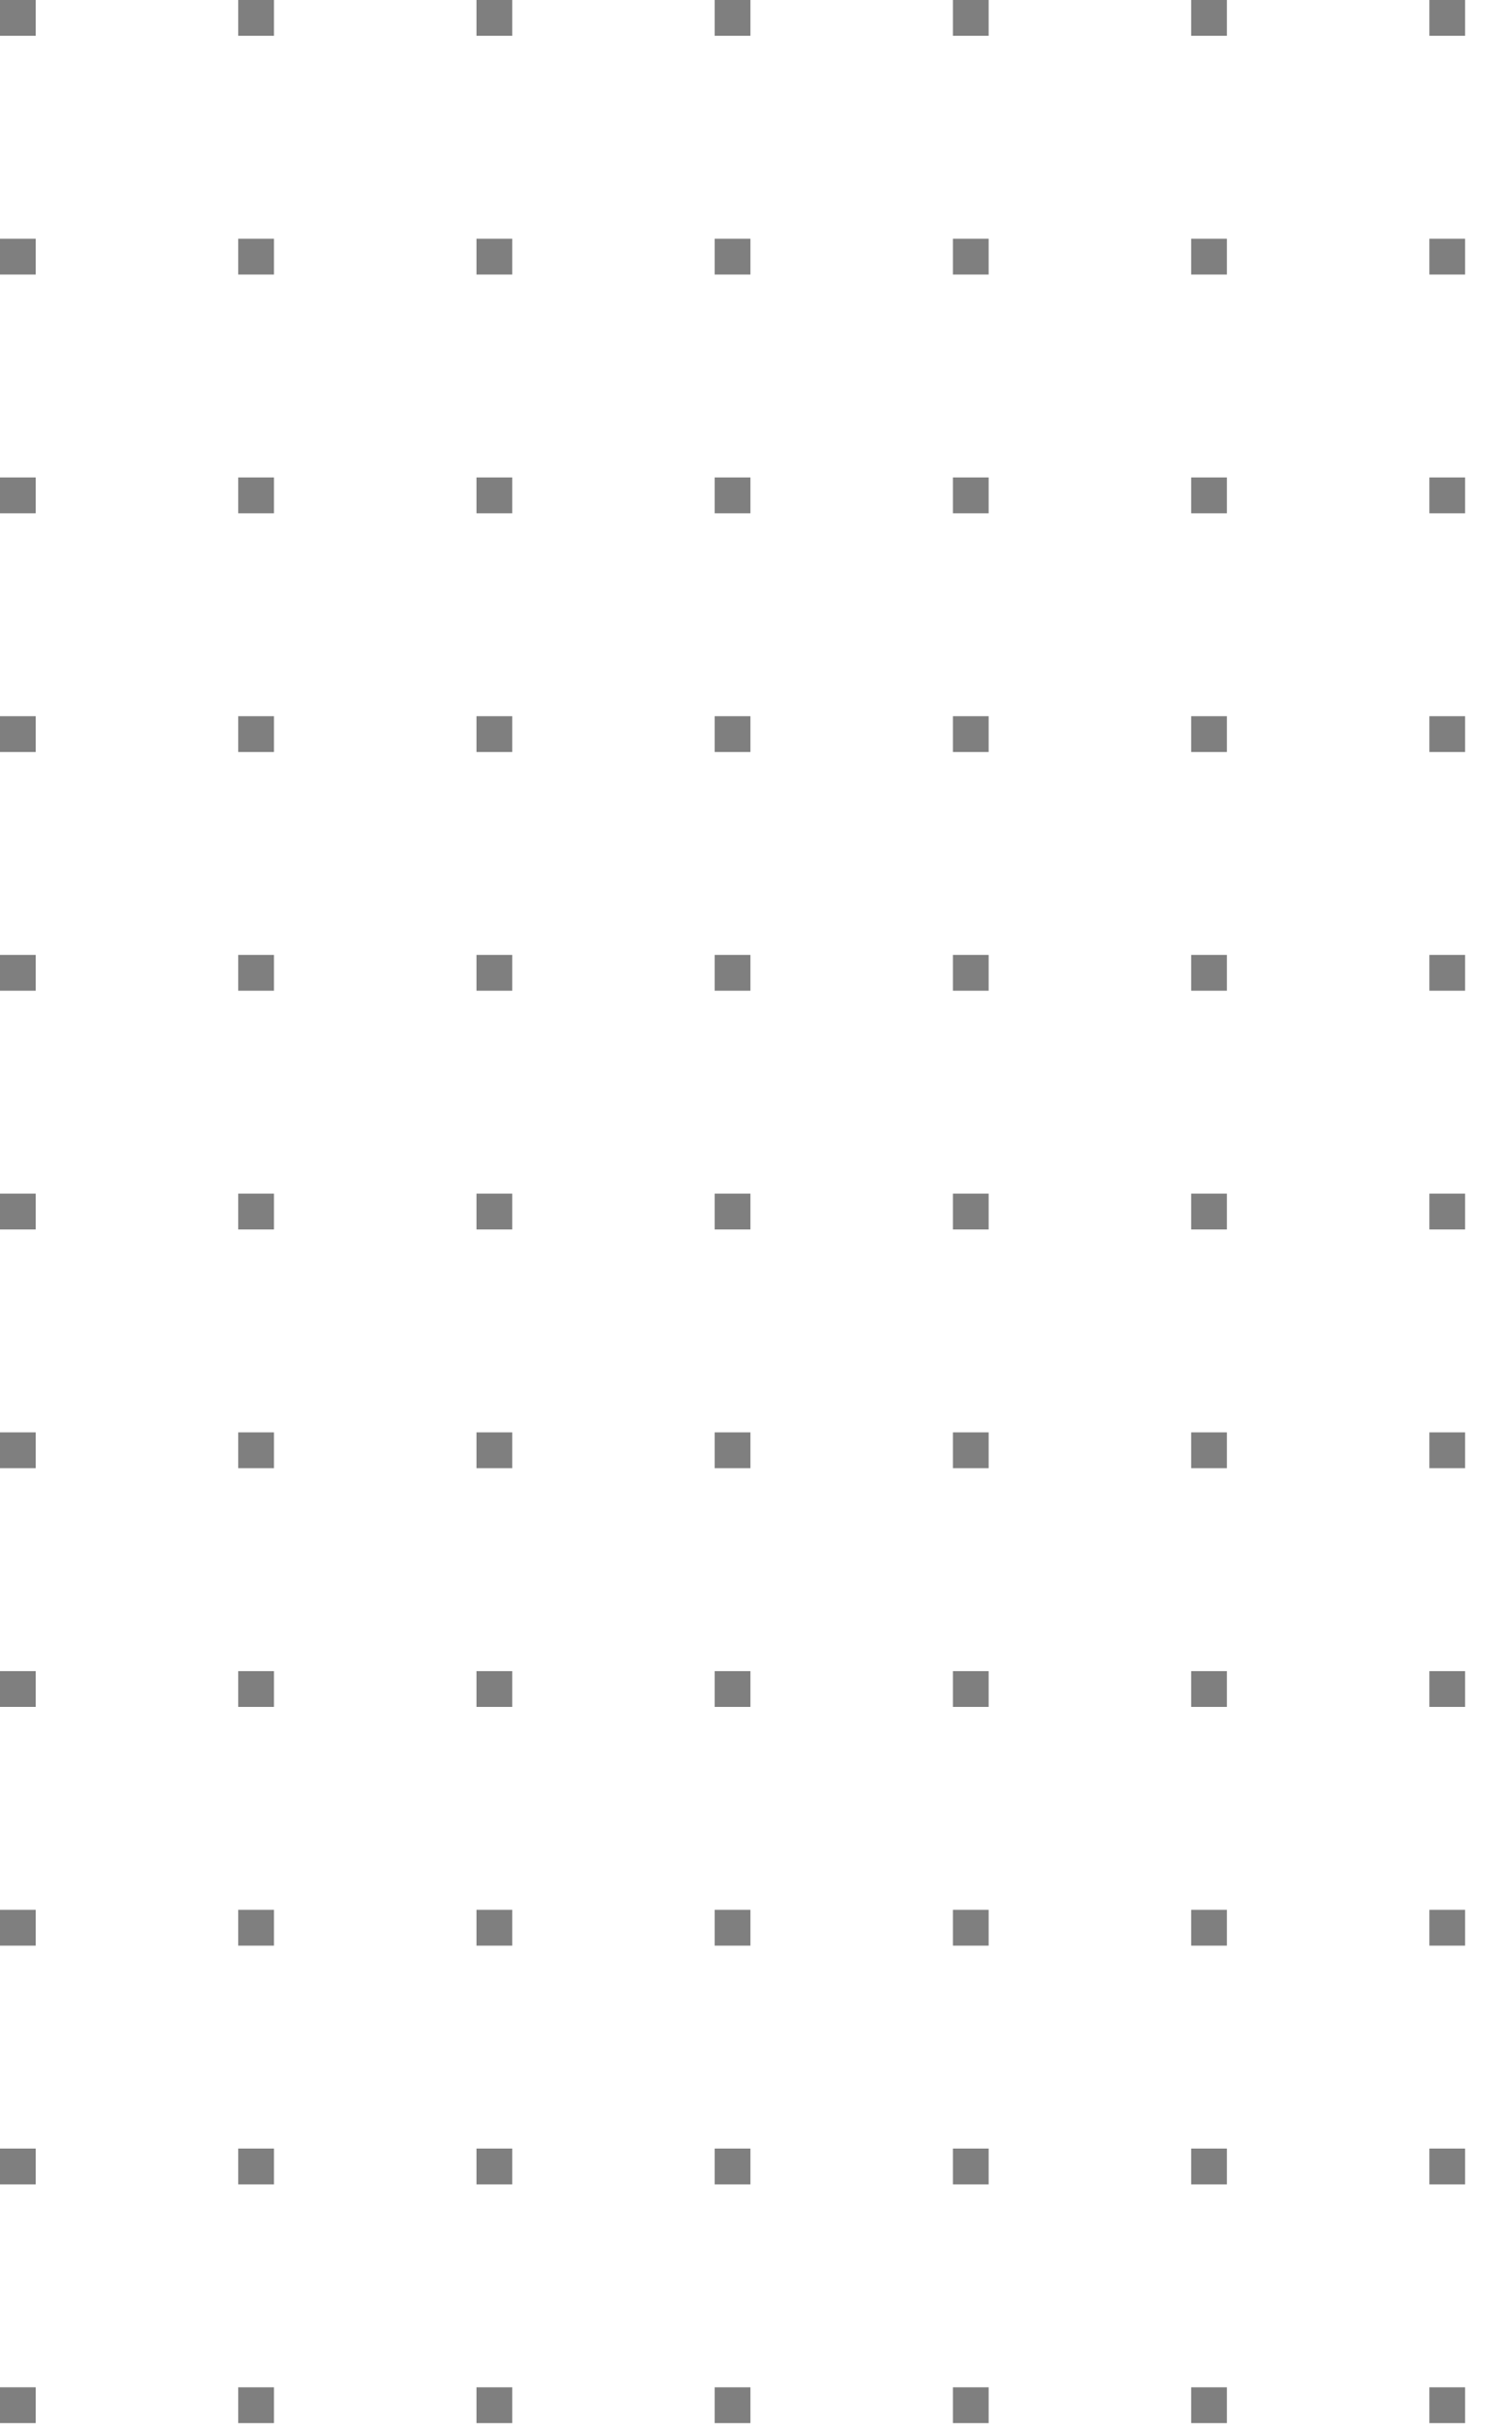 <svg width="120" height="193" fill="none" xmlns="http://www.w3.org/2000/svg"><path d="M0 0h2.836v2.841H0zm18.906 0h2.836v2.841h-2.836zm18.909 0h2.836v2.841h-2.836zm18.907 0h2.836v2.841h-2.836zm18.906 0h2.836v2.841h-2.836zm18.908 0h2.836v2.841h-2.836zm18.907 0h2.836v2.841h-2.836zM0 18.938h2.836v2.841H0zm18.906 0h2.836v2.841h-2.836zm18.909 0h2.836v2.841h-2.836zm18.907 0h2.836v2.841h-2.836zm18.906 0h2.836v2.841h-2.836zm18.908 0h2.836v2.841h-2.836zm18.907 0h2.836v2.841h-2.836zM0 37.877h2.836v2.841H0zm18.906 0h2.836v2.841h-2.836zm18.909 0h2.836v2.841h-2.836zm18.907 0h2.836v2.841h-2.836zm18.906 0h2.836v2.841h-2.836zm18.908 0h2.836v2.841h-2.836zm18.907 0h2.836v2.841h-2.836zM0 56.815h2.836v2.841H0zm18.906 0h2.836v2.841h-2.836zm18.909 0h2.836v2.841h-2.836zm18.907 0h2.836v2.841h-2.836zm18.906 0h2.836v2.841h-2.836zm18.908 0h2.836v2.841h-2.836zm18.907 0h2.836v2.841h-2.836zM0 75.752h2.836v2.841H0zm18.906 0h2.836v2.841h-2.836zm18.909 0h2.836v2.841h-2.836zm18.907 0h2.836v2.841h-2.836zm18.906 0h2.836v2.841h-2.836zm18.908 0h2.836v2.841h-2.836zm18.907 0h2.836v2.841h-2.836zM0 94.691h2.836v2.841H0zm18.906 0h2.836v2.841h-2.836zm18.909 0h2.836v2.841h-2.836zm18.907 0h2.836v2.841h-2.836zm18.906 0h2.836v2.841h-2.836zm18.908 0h2.836v2.841h-2.836zm18.907 0h2.836v2.841h-2.836zM0 113.629h2.836v2.841H0zm18.906 0h2.836v2.841h-2.836zm18.909 0h2.836v2.841h-2.836zm18.907 0h2.836v2.841h-2.836zm18.906 0h2.836v2.841h-2.836zm18.908 0h2.836v2.841h-2.836zm18.907 0h2.836v2.841h-2.836zM0 132.567h2.836v2.841H0zm18.906.001h2.836v2.841h-2.836zm18.909 0h2.836v2.841h-2.836zm18.907 0h2.836v2.841h-2.836zm18.906 0h2.836v2.841h-2.836zm18.908 0h2.836v2.841h-2.836zm18.907 0h2.836v2.841h-2.836zM0 151.506h2.836v2.841H0zm18.906 0h2.836v2.841h-2.836zm18.909 0h2.836v2.841h-2.836zm18.907 0h2.836v2.841h-2.836zm18.906 0h2.836v2.841h-2.836zm18.908 0h2.836v2.841h-2.836zm18.907 0h2.836v2.841h-2.836zM0 170.443h2.836v2.841H0zm18.906 0h2.836v2.841h-2.836zm18.909 0h2.836v2.841h-2.836zm18.907 0h2.836v2.841h-2.836zm18.906 0h2.836v2.841h-2.836zm18.908 0h2.836v2.841h-2.836zm18.907 0h2.836v2.841h-2.836zM0 189.382h2.836v2.841H0zm18.906.001h2.836v2.841h-2.836zm18.909 0h2.836v2.841h-2.836zm18.907 0h2.836v2.841h-2.836zm18.906 0h2.836v2.841h-2.836zm18.908 0h2.836v2.841h-2.836zm18.907 0h2.836v2.841h-2.836z" opacity=".5" fill="#000"/></svg>